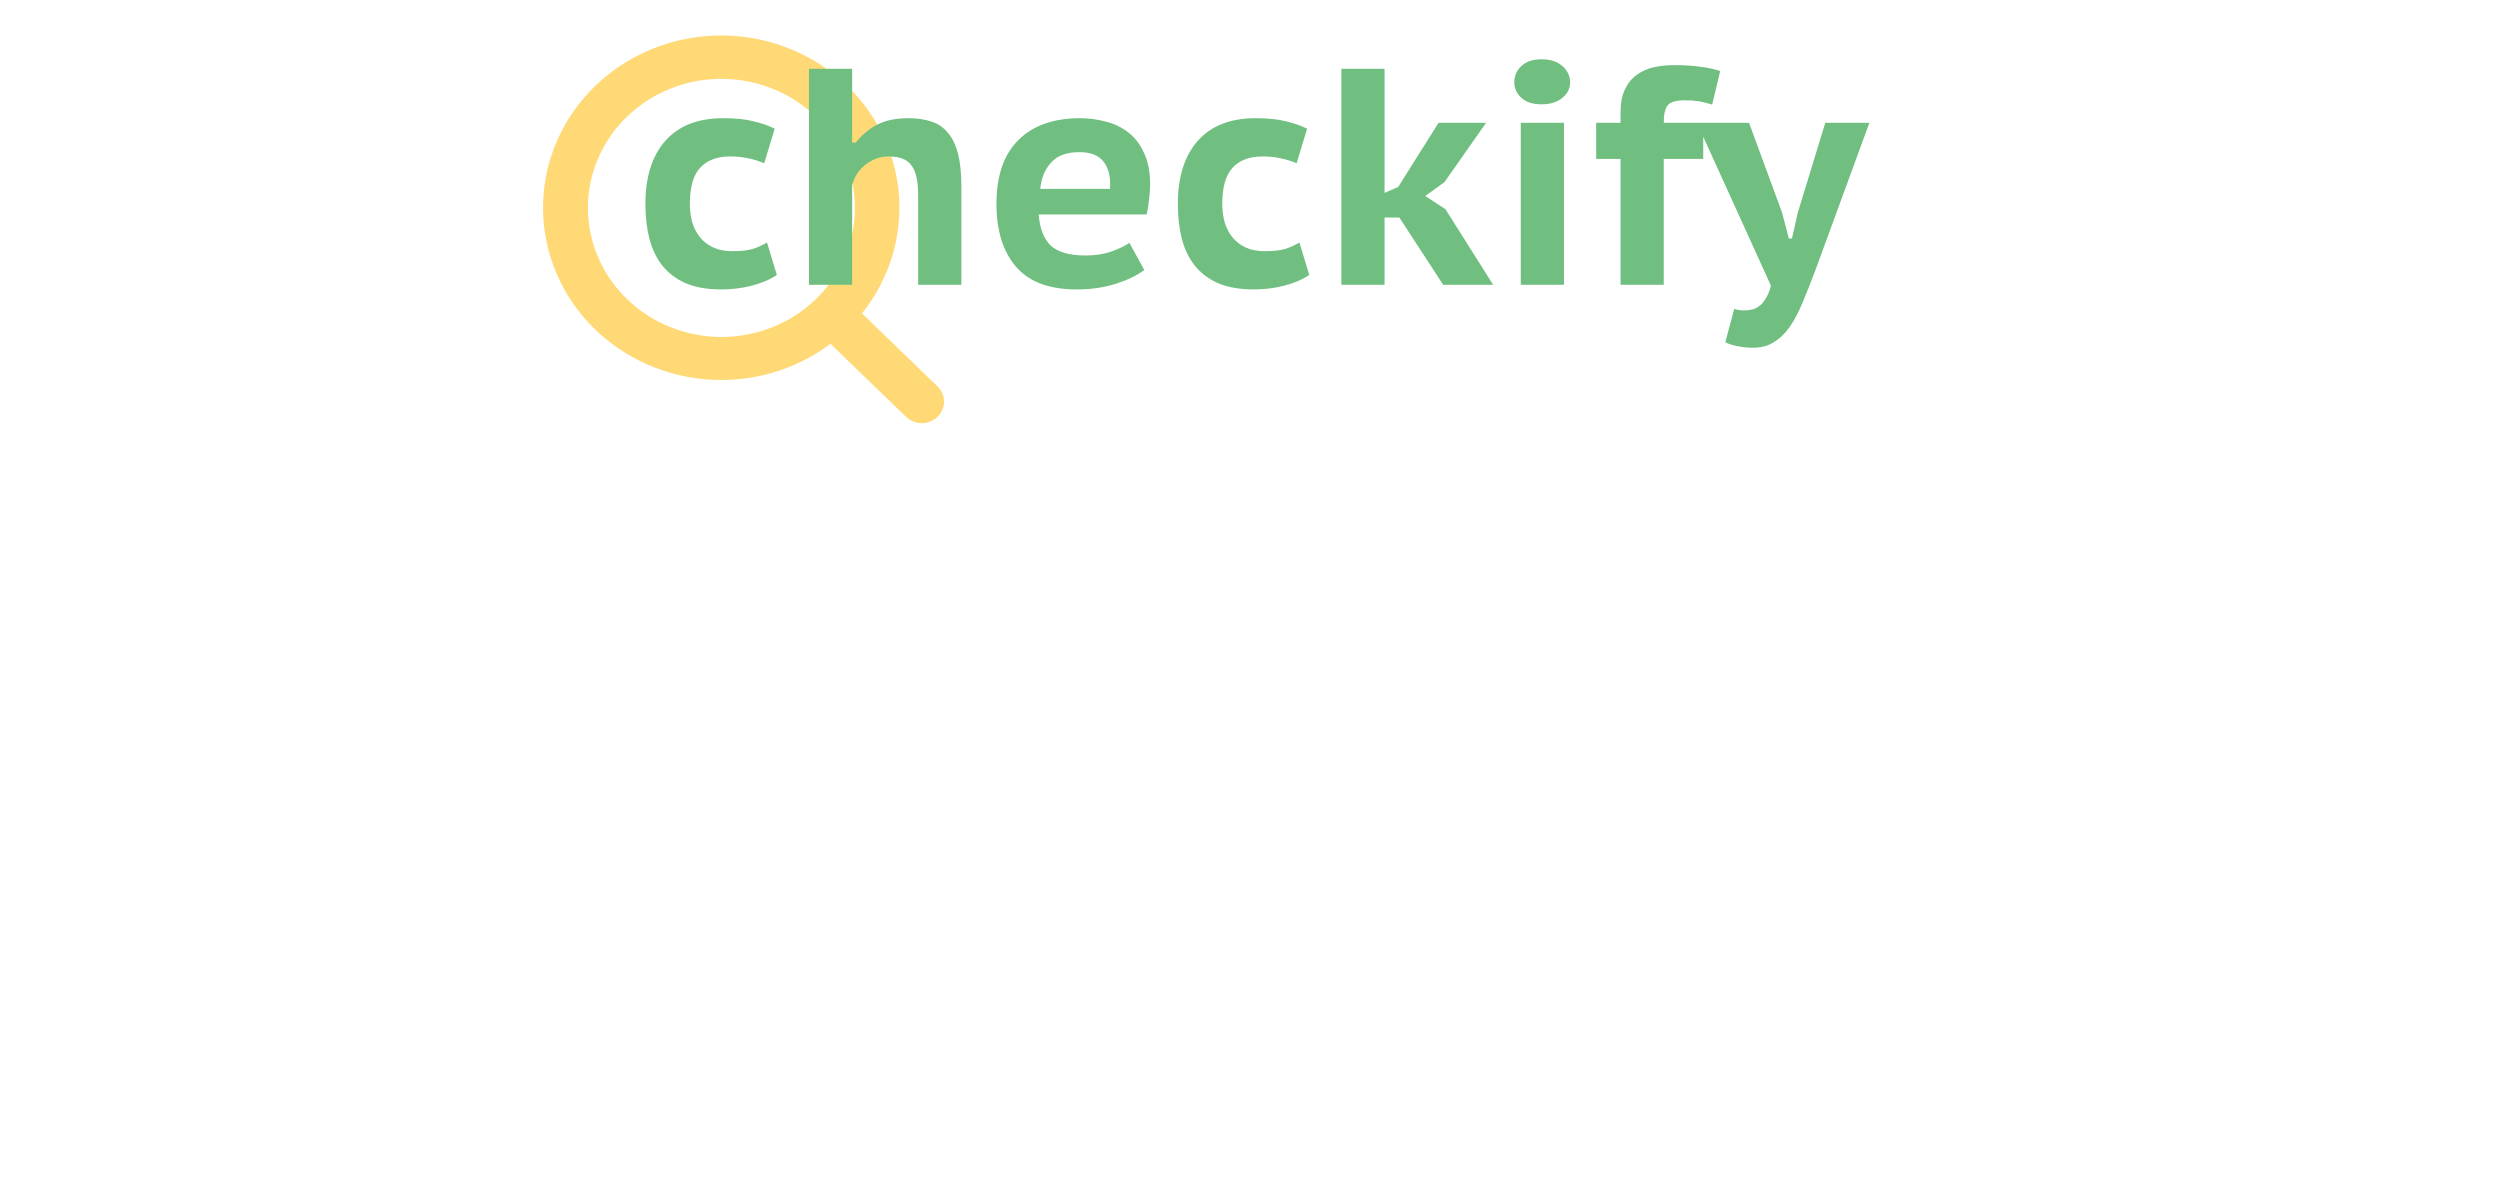 <svg width="316" height="150" viewBox="0 0 316 150" fill="none" xmlns="http://www.w3.org/2000/svg">
<g id="NEW LOGO">
<g id="ph:magnifying-glass-bold">
<path id="Vector" d="M118.487 48.828L108.953 39.612C112.467 35.237 114.125 29.732 113.588 24.217C113.051 18.702 110.36 13.592 106.063 9.928C101.766 6.264 96.186 4.32 90.458 4.493C84.731 4.666 79.287 6.943 75.235 10.859C71.183 14.776 68.827 20.038 68.648 25.574C68.468 31.111 70.478 36.505 74.268 40.66C78.058 44.814 83.344 47.416 89.049 47.935C94.754 48.455 100.449 46.853 104.975 43.457L114.509 52.673C114.77 52.928 115.08 53.132 115.422 53.271C115.764 53.411 116.131 53.483 116.503 53.485C116.874 53.486 117.242 53.416 117.585 53.28C117.928 53.143 118.24 52.942 118.503 52.688C118.765 52.435 118.973 52.133 119.115 51.801C119.256 51.469 119.328 51.114 119.327 50.755C119.325 50.396 119.25 50.041 119.106 49.71C118.962 49.38 118.751 49.08 118.487 48.828H118.487ZM74.312 26.281C74.312 23.055 75.302 19.901 77.156 17.219C79.01 14.536 81.645 12.445 84.729 11.21C87.813 9.976 91.206 9.653 94.479 10.282C97.752 10.912 100.759 12.465 103.119 14.747C105.479 17.028 107.086 19.935 107.738 23.099C108.389 26.263 108.055 29.543 106.777 32.524C105.5 35.505 103.337 38.052 100.562 39.845C97.787 41.637 94.524 42.594 91.187 42.594C86.713 42.589 82.424 40.869 79.26 37.811C76.096 34.752 74.317 30.606 74.312 26.281Z" fill="#FFD975"/>
</g>
<path id="checkify" d="M98.195 34.752C97.311 35.35 96.245 35.805 94.997 36.117C93.775 36.429 92.501 36.585 91.175 36.585C89.407 36.585 87.912 36.325 86.69 35.805C85.494 35.285 84.506 34.544 83.726 33.582C82.972 32.62 82.426 31.489 82.088 30.189C81.75 28.863 81.581 27.394 81.581 25.782C81.581 22.376 82.413 19.724 84.077 17.826C85.767 15.902 88.211 14.94 91.409 14.94C92.969 14.94 94.243 15.07 95.231 15.33C96.245 15.564 97.142 15.876 97.922 16.266L96.596 20.634C95.92 20.348 95.244 20.14 94.568 20.01C93.918 19.854 93.151 19.776 92.267 19.776C90.629 19.776 89.368 20.257 88.484 21.219C87.626 22.155 87.197 23.676 87.197 25.782C87.197 26.614 87.301 27.394 87.509 28.122C87.717 28.824 88.042 29.448 88.484 29.994C88.926 30.54 89.485 30.969 90.161 31.281C90.837 31.593 91.63 31.749 92.54 31.749C93.632 31.749 94.49 31.658 95.114 31.476C95.764 31.268 96.375 30.995 96.947 30.657L98.195 34.752ZM116.057 36V24.729C116.057 22.961 115.784 21.7 115.238 20.946C114.718 20.166 113.743 19.776 112.313 19.776C111.273 19.776 110.311 20.114 109.427 20.79C108.569 21.44 107.997 22.311 107.711 23.403V36H102.251V8.7H107.711V18.021H108.179C108.881 17.111 109.752 16.37 110.792 15.798C111.858 15.226 113.197 14.94 114.809 14.94C115.927 14.94 116.902 15.083 117.734 15.369C118.566 15.629 119.255 16.097 119.801 16.773C120.373 17.423 120.802 18.307 121.088 19.425C121.374 20.517 121.517 21.882 121.517 23.52V36H116.057ZM144.632 34.128C143.748 34.804 142.539 35.389 141.005 35.883C139.497 36.351 137.872 36.585 136.13 36.585C132.62 36.585 130.046 35.623 128.408 33.699C126.77 31.775 125.951 29.136 125.951 25.782C125.951 22.22 126.874 19.529 128.72 17.709C130.566 15.863 133.166 14.94 136.52 14.94C137.612 14.94 138.691 15.083 139.757 15.369C140.823 15.629 141.772 16.084 142.604 16.734C143.436 17.358 144.099 18.216 144.593 19.308C145.113 20.374 145.373 21.7 145.373 23.286C145.373 23.832 145.334 24.43 145.256 25.08C145.204 25.73 145.1 26.406 144.944 27.108H131.294C131.424 28.876 131.931 30.189 132.815 31.047C133.725 31.879 135.194 32.295 137.222 32.295C138.444 32.295 139.536 32.126 140.498 31.788C141.486 31.424 142.24 31.06 142.76 30.696L144.632 34.128ZM136.442 19.23C134.83 19.23 133.634 19.672 132.854 20.556C132.074 21.414 131.619 22.519 131.489 23.871H140.303C140.407 22.441 140.147 21.31 139.523 20.478C138.899 19.646 137.872 19.23 136.442 19.23ZM165.493 34.752C164.609 35.35 163.543 35.805 162.295 36.117C161.073 36.429 159.799 36.585 158.473 36.585C156.705 36.585 155.21 36.325 153.988 35.805C152.792 35.285 151.804 34.544 151.024 33.582C150.27 32.62 149.724 31.489 149.386 30.189C149.048 28.863 148.879 27.394 148.879 25.782C148.879 22.376 149.711 19.724 151.375 17.826C153.065 15.902 155.509 14.94 158.707 14.94C160.267 14.94 161.541 15.07 162.529 15.33C163.543 15.564 164.44 15.876 165.22 16.266L163.894 20.634C163.218 20.348 162.542 20.14 161.866 20.01C161.216 19.854 160.449 19.776 159.565 19.776C157.927 19.776 156.666 20.257 155.782 21.219C154.924 22.155 154.495 23.676 154.495 25.782C154.495 26.614 154.599 27.394 154.807 28.122C155.015 28.824 155.34 29.448 155.782 29.994C156.224 30.54 156.783 30.969 157.459 31.281C158.135 31.593 158.928 31.749 159.838 31.749C160.93 31.749 161.788 31.658 162.412 31.476C163.062 31.268 163.673 30.995 164.245 30.657L165.493 34.752ZM176.881 27.498H175.009V36H169.549V8.7H175.009V24.378L176.725 23.637L181.834 15.525H187.84L182.614 22.974H182.653L180.157 24.768L182.77 26.484H182.731L188.737 36H182.419L176.881 27.498ZM192.225 15.525H197.685V36H192.225V15.525ZM191.406 10.416C191.406 9.584 191.705 8.895 192.303 8.349C192.901 7.777 193.746 7.491 194.838 7.491C195.956 7.491 196.84 7.777 197.49 8.349C198.14 8.921 198.465 9.61 198.465 10.416C198.465 11.17 198.14 11.82 197.49 12.366C196.84 12.912 195.956 13.185 194.838 13.185C193.746 13.185 192.901 12.912 192.303 12.366C191.705 11.82 191.406 11.17 191.406 10.416ZM201.756 15.525H204.837V14.238C204.837 13.042 205.019 12.067 205.383 11.313C205.747 10.533 206.241 9.922 206.865 9.48C207.489 9.012 208.204 8.687 209.01 8.505C209.842 8.323 210.7 8.232 211.584 8.232C212.832 8.232 213.911 8.297 214.821 8.427C215.757 8.531 216.628 8.713 217.434 8.973L216.42 13.224C215.77 13.016 215.185 12.873 214.665 12.795C214.145 12.717 213.586 12.678 212.988 12.678C211.87 12.678 211.142 12.886 210.804 13.302C210.466 13.718 210.297 14.459 210.297 15.525H215.289V20.088H210.297V36H204.837V20.088H201.756V15.525ZM225.254 26.874L226.112 30.15H226.502L227.243 26.874L230.714 15.525H236.291L229.505 34.05C228.933 35.584 228.387 36.962 227.867 38.184C227.373 39.406 226.827 40.446 226.229 41.304C225.631 42.162 224.955 42.812 224.201 43.254C223.473 43.722 222.602 43.956 221.588 43.956C220.912 43.956 220.262 43.891 219.638 43.761C219.04 43.657 218.52 43.488 218.078 43.254L219.209 39.042C219.599 39.172 220.002 39.237 220.418 39.237C220.782 39.237 221.133 39.198 221.471 39.12C221.809 39.042 222.121 38.886 222.407 38.652C222.693 38.444 222.953 38.132 223.187 37.716C223.447 37.326 223.668 36.793 223.85 36.117L214.49 15.525H221.081L225.254 26.874Z" fill="#70BF81"/>
</g>
</svg>

